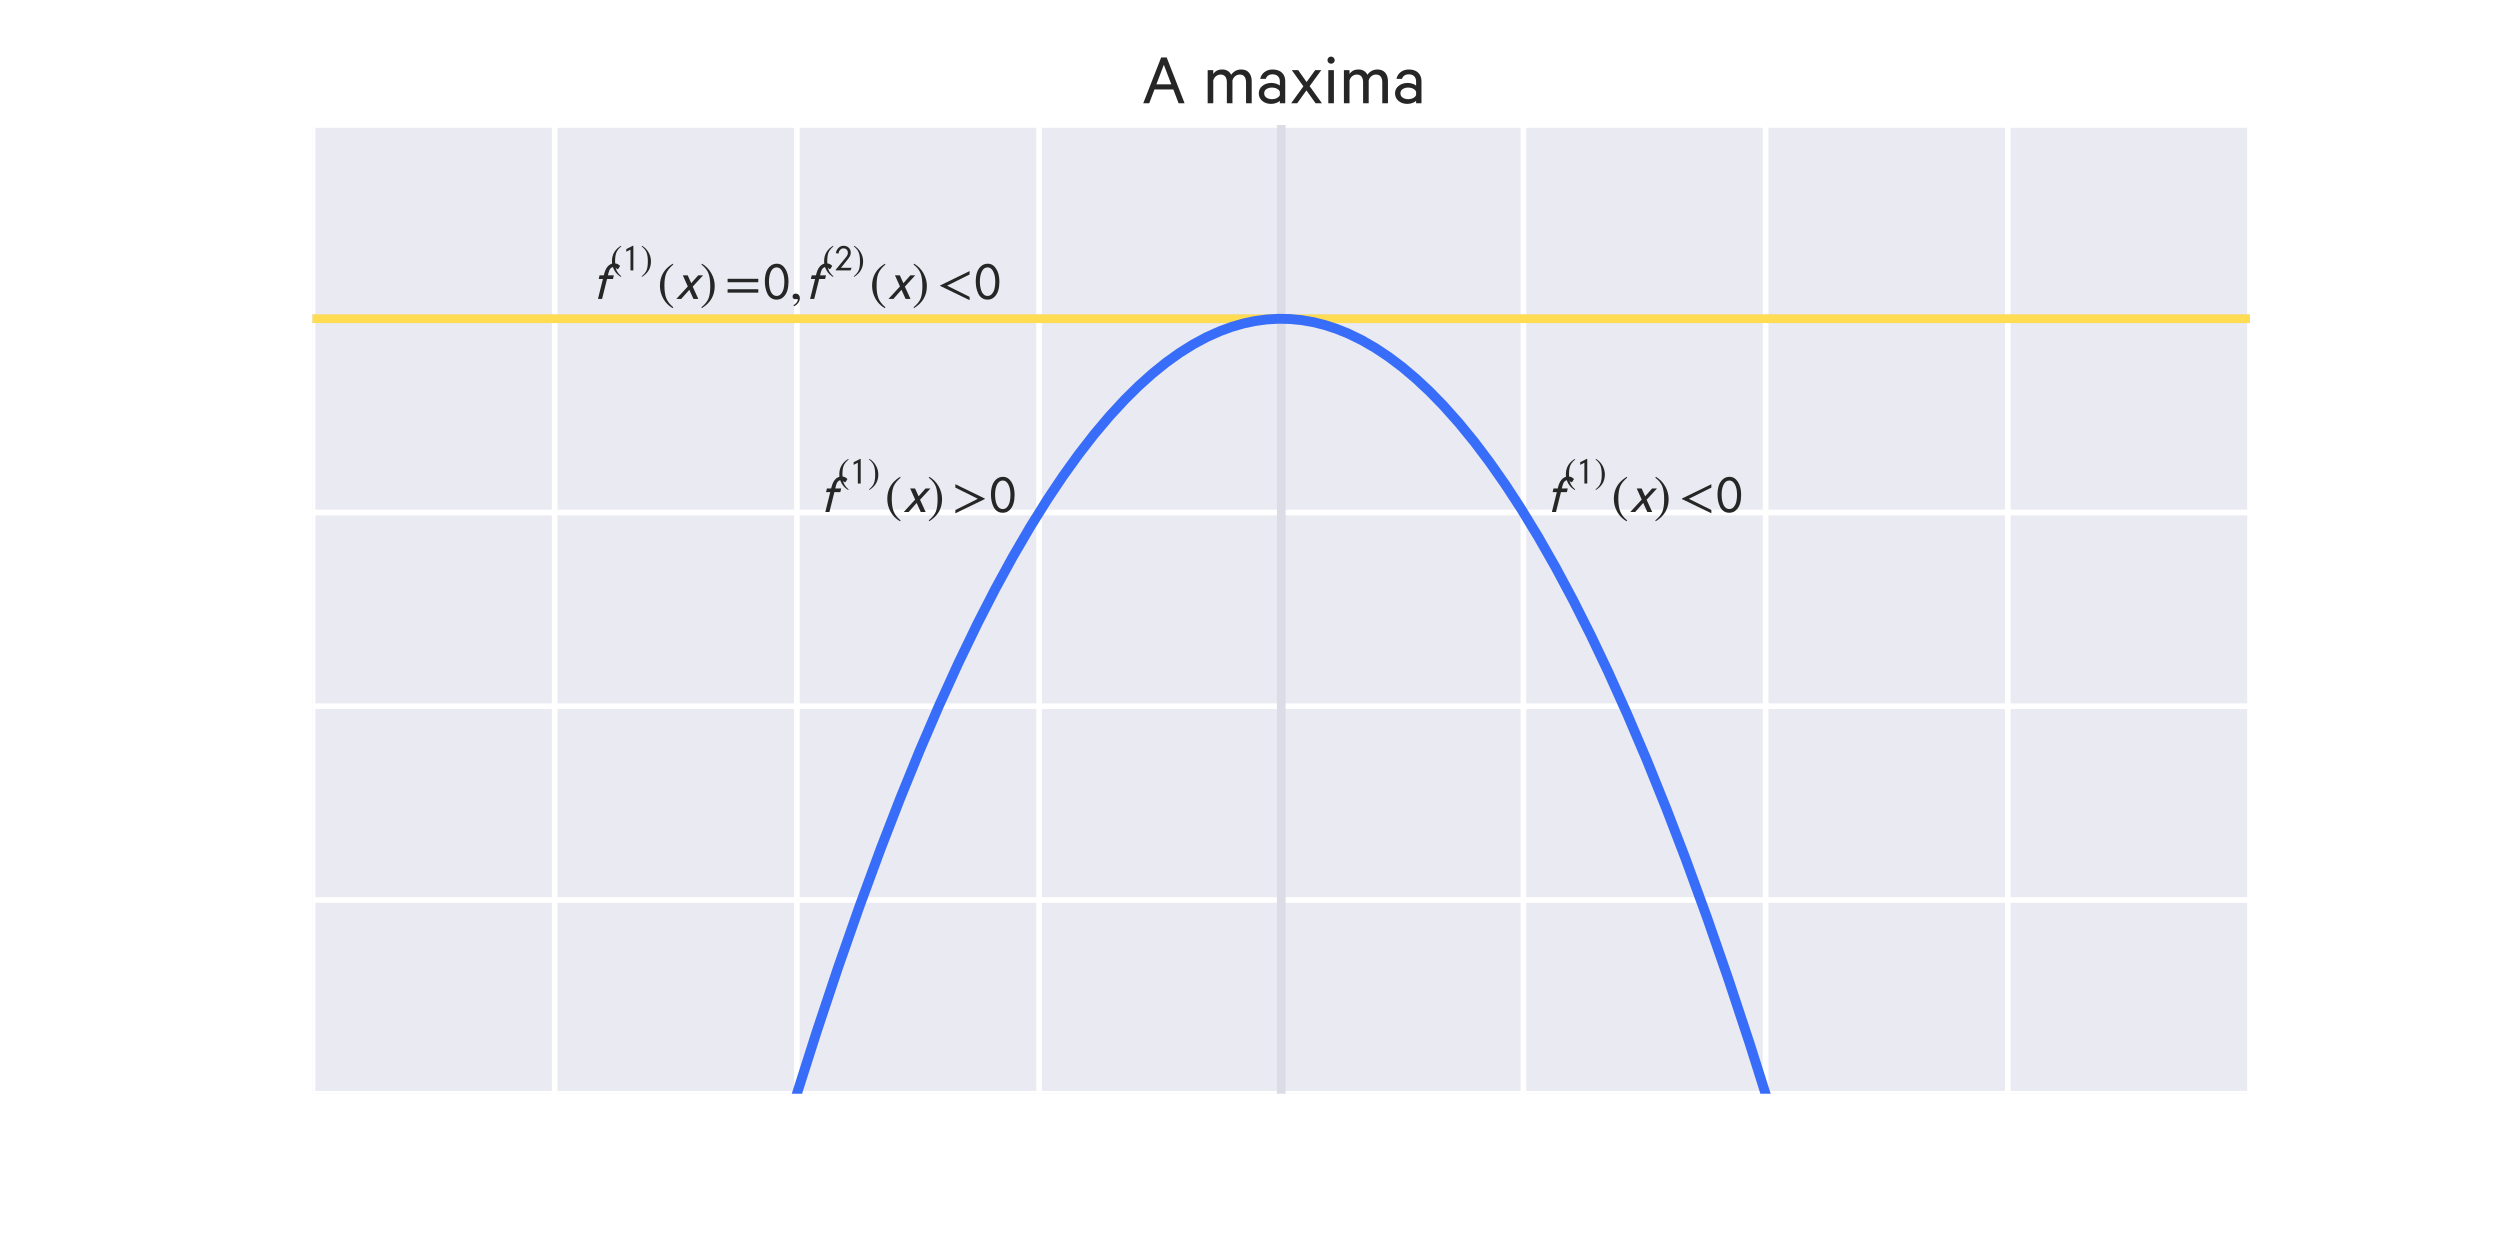 <svg xmlns="http://www.w3.org/2000/svg" xmlns:xlink="http://www.w3.org/1999/xlink" height="288pt" version="1.1" viewBox="0 0 576 288" width="576pt">
 <defs>
  <clipPath id="pd17d8af51d">
   <rect height="223.2" width="446.4" x="72.0" y="28.8"/>
  </clipPath>
 </defs>
<defs>
  <style type="text/css">
*{stroke-linecap:butt;stroke-linejoin:round;}
  </style>
 </defs>
 <g id="figure_1">
  <g id="patch_1">
   <path d=" M0 288 L576 288 L576 0 L0 0 z " style="fill:#ffffff;"/>
  </g>
  <g id="axes_1">
   <g id="patch_2">
    <path d=" M72 252 L518.4 252 L518.4 28.8 L72 28.8 z " style="fill:#eaeaf2;"/>
   </g>
   <g id="matplotlib.axis_1">
    <g id="xtick_1">
     <g id="line2d_1">
      <path clip-path="url(#pd17d8af51d)" d=" M72 252 L72 28.8" style="fill:none;stroke:#ffffff;stroke-linecap:round;stroke-width:1.3;"/>
     </g>
     <g id="line2d_2">
      <defs>
       <path d=" M0 0 L0 0" id="m56cc5124a0" style="stroke:#262626;stroke-width:1.3;"/>
      </defs>
      <g>
       <use style="fill:#262626;stroke:#262626;stroke-width:1.3;" x="72.0" xlink:href="#m56cc5124a0" y="252.0"/>
      </g>
     </g>
     <g id="line2d_3">
      <g>
       <use style="fill:#262626;stroke:#262626;stroke-width:1.3;" x="72.0" xlink:href="#m56cc5124a0" y="28.8"/>
      </g>
     </g>
    </g>
    <g id="xtick_2">
     <g id="line2d_4">
      <path clip-path="url(#pd17d8af51d)" d=" M127.8 252 L127.8 28.8" style="fill:none;stroke:#ffffff;stroke-linecap:round;stroke-width:1.3;"/>
     </g>
     <g id="line2d_5">
      <g>
       <use style="fill:#262626;stroke:#262626;stroke-width:1.3;" x="127.8" xlink:href="#m56cc5124a0" y="252.0"/>
      </g>
     </g>
     <g id="line2d_6">
      <g>
       <use style="fill:#262626;stroke:#262626;stroke-width:1.3;" x="127.8" xlink:href="#m56cc5124a0" y="28.8"/>
      </g>
     </g>
    </g>
    <g id="xtick_3">
     <g id="line2d_7">
      <path clip-path="url(#pd17d8af51d)" d=" M183.6 252 L183.6 28.8" style="fill:none;stroke:#ffffff;stroke-linecap:round;stroke-width:1.3;"/>
     </g>
     <g id="line2d_8">
      <g>
       <use style="fill:#262626;stroke:#262626;stroke-width:1.3;" x="183.6" xlink:href="#m56cc5124a0" y="252.0"/>
      </g>
     </g>
     <g id="line2d_9">
      <g>
       <use style="fill:#262626;stroke:#262626;stroke-width:1.3;" x="183.6" xlink:href="#m56cc5124a0" y="28.8"/>
      </g>
     </g>
    </g>
    <g id="xtick_4">
     <g id="line2d_10">
      <path clip-path="url(#pd17d8af51d)" d=" M239.4 252 L239.4 28.8" style="fill:none;stroke:#ffffff;stroke-linecap:round;stroke-width:1.3;"/>
     </g>
     <g id="line2d_11">
      <g>
       <use style="fill:#262626;stroke:#262626;stroke-width:1.3;" x="239.4" xlink:href="#m56cc5124a0" y="252.0"/>
      </g>
     </g>
     <g id="line2d_12">
      <g>
       <use style="fill:#262626;stroke:#262626;stroke-width:1.3;" x="239.4" xlink:href="#m56cc5124a0" y="28.8"/>
      </g>
     </g>
    </g>
    <g id="xtick_5">
     <g id="line2d_13">
      <path clip-path="url(#pd17d8af51d)" d=" M295.2 252 L295.2 28.8" style="fill:none;stroke:#ffffff;stroke-linecap:round;stroke-width:1.3;"/>
     </g>
     <g id="line2d_14">
      <g>
       <use style="fill:#262626;stroke:#262626;stroke-width:1.3;" x="295.2" xlink:href="#m56cc5124a0" y="252.0"/>
      </g>
     </g>
     <g id="line2d_15">
      <g>
       <use style="fill:#262626;stroke:#262626;stroke-width:1.3;" x="295.2" xlink:href="#m56cc5124a0" y="28.8"/>
      </g>
     </g>
    </g>
    <g id="xtick_6">
     <g id="line2d_16">
      <path clip-path="url(#pd17d8af51d)" d=" M351 252 L351 28.8" style="fill:none;stroke:#ffffff;stroke-linecap:round;stroke-width:1.3;"/>
     </g>
     <g id="line2d_17">
      <g>
       <use style="fill:#262626;stroke:#262626;stroke-width:1.3;" x="351.0" xlink:href="#m56cc5124a0" y="252.0"/>
      </g>
     </g>
     <g id="line2d_18">
      <g>
       <use style="fill:#262626;stroke:#262626;stroke-width:1.3;" x="351.0" xlink:href="#m56cc5124a0" y="28.8"/>
      </g>
     </g>
    </g>
    <g id="xtick_7">
     <g id="line2d_19">
      <path clip-path="url(#pd17d8af51d)" d=" M406.8 252 L406.8 28.8" style="fill:none;stroke:#ffffff;stroke-linecap:round;stroke-width:1.3;"/>
     </g>
     <g id="line2d_20">
      <g>
       <use style="fill:#262626;stroke:#262626;stroke-width:1.3;" x="406.8" xlink:href="#m56cc5124a0" y="252.0"/>
      </g>
     </g>
     <g id="line2d_21">
      <g>
       <use style="fill:#262626;stroke:#262626;stroke-width:1.3;" x="406.8" xlink:href="#m56cc5124a0" y="28.8"/>
      </g>
     </g>
    </g>
    <g id="xtick_8">
     <g id="line2d_22">
      <path clip-path="url(#pd17d8af51d)" d=" M462.6 252 L462.6 28.8" style="fill:none;stroke:#ffffff;stroke-linecap:round;stroke-width:1.3;"/>
     </g>
     <g id="line2d_23">
      <g>
       <use style="fill:#262626;stroke:#262626;stroke-width:1.3;" x="462.6" xlink:href="#m56cc5124a0" y="252.0"/>
      </g>
     </g>
     <g id="line2d_24">
      <g>
       <use style="fill:#262626;stroke:#262626;stroke-width:1.3;" x="462.6" xlink:href="#m56cc5124a0" y="28.8"/>
      </g>
     </g>
    </g>
    <g id="xtick_9">
     <g id="line2d_25">
      <path clip-path="url(#pd17d8af51d)" d=" M518.4 252 L518.4 28.8" style="fill:none;stroke:#ffffff;stroke-linecap:round;stroke-width:1.3;"/>
     </g>
     <g id="line2d_26">
      <g>
       <use style="fill:#262626;stroke:#262626;stroke-width:1.3;" x="518.4" xlink:href="#m56cc5124a0" y="252.0"/>
      </g>
     </g>
     <g id="line2d_27">
      <g>
       <use style="fill:#262626;stroke:#262626;stroke-width:1.3;" x="518.4" xlink:href="#m56cc5124a0" y="28.8"/>
      </g>
     </g>
    </g>
   </g>
   <g id="matplotlib.axis_2">
    <g id="ytick_1">
     <g id="line2d_28">
      <path clip-path="url(#pd17d8af51d)" d=" M72 252 L518.4 252" style="fill:none;stroke:#ffffff;stroke-linecap:round;stroke-width:1.3;"/>
     </g>
     <g id="line2d_29">
      <g>
       <use style="fill:#262626;stroke:#262626;stroke-width:1.3;" x="72.0" xlink:href="#m56cc5124a0" y="252.0"/>
      </g>
     </g>
     <g id="line2d_30">
      <g>
       <use style="fill:#262626;stroke:#262626;stroke-width:1.3;" x="518.4" xlink:href="#m56cc5124a0" y="252.0"/>
      </g>
     </g>
    </g>
    <g id="ytick_2">
     <g id="line2d_31">
      <path clip-path="url(#pd17d8af51d)" d=" M72 207.36 L518.4 207.36" style="fill:none;stroke:#ffffff;stroke-linecap:round;stroke-width:1.3;"/>
     </g>
     <g id="line2d_32">
      <g>
       <use style="fill:#262626;stroke:#262626;stroke-width:1.3;" x="72.0" xlink:href="#m56cc5124a0" y="207.36"/>
      </g>
     </g>
     <g id="line2d_33">
      <g>
       <use style="fill:#262626;stroke:#262626;stroke-width:1.3;" x="518.4" xlink:href="#m56cc5124a0" y="207.36"/>
      </g>
     </g>
    </g>
    <g id="ytick_3">
     <g id="line2d_34">
      <path clip-path="url(#pd17d8af51d)" d=" M72 162.72 L518.4 162.72" style="fill:none;stroke:#ffffff;stroke-linecap:round;stroke-width:1.3;"/>
     </g>
     <g id="line2d_35">
      <g>
       <use style="fill:#262626;stroke:#262626;stroke-width:1.3;" x="72.0" xlink:href="#m56cc5124a0" y="162.72"/>
      </g>
     </g>
     <g id="line2d_36">
      <g>
       <use style="fill:#262626;stroke:#262626;stroke-width:1.3;" x="518.4" xlink:href="#m56cc5124a0" y="162.72"/>
      </g>
     </g>
    </g>
    <g id="ytick_4">
     <g id="line2d_37">
      <path clip-path="url(#pd17d8af51d)" d=" M72 118.08 L518.4 118.08" style="fill:none;stroke:#ffffff;stroke-linecap:round;stroke-width:1.3;"/>
     </g>
     <g id="line2d_38">
      <g>
       <use style="fill:#262626;stroke:#262626;stroke-width:1.3;" x="72.0" xlink:href="#m56cc5124a0" y="118.08"/>
      </g>
     </g>
     <g id="line2d_39">
      <g>
       <use style="fill:#262626;stroke:#262626;stroke-width:1.3;" x="518.4" xlink:href="#m56cc5124a0" y="118.08"/>
      </g>
     </g>
    </g>
    <g id="ytick_5">
     <g id="line2d_40">
      <path clip-path="url(#pd17d8af51d)" d=" M72 73.44 L518.4 73.44" style="fill:none;stroke:#ffffff;stroke-linecap:round;stroke-width:1.3;"/>
     </g>
     <g id="line2d_41">
      <g>
       <use style="fill:#262626;stroke:#262626;stroke-width:1.3;" x="72.0" xlink:href="#m56cc5124a0" y="73.44"/>
      </g>
     </g>
     <g id="line2d_42">
      <g>
       <use style="fill:#262626;stroke:#262626;stroke-width:1.3;" x="518.4" xlink:href="#m56cc5124a0" y="73.44"/>
      </g>
     </g>
    </g>
    <g id="ytick_6">
     <g id="line2d_43">
      <path clip-path="url(#pd17d8af51d)" d=" M72 28.8 L518.4 28.8" style="fill:none;stroke:#ffffff;stroke-linecap:round;stroke-width:1.3;"/>
     </g>
     <g id="line2d_44">
      <g>
       <use style="fill:#262626;stroke:#262626;stroke-width:1.3;" x="72.0" xlink:href="#m56cc5124a0" y="28.8"/>
      </g>
     </g>
     <g id="line2d_45">
      <g>
       <use style="fill:#262626;stroke:#262626;stroke-width:1.3;" x="518.4" xlink:href="#m56cc5124a0" y="28.8"/>
      </g>
     </g>
    </g>
   </g>
   <g id="line2d_46">
    <path clip-path="url(#pd17d8af51d)" d=" M72 73.44 L518.4 73.44" style="fill:none;stroke:#dcdce6;stroke-linecap:round;stroke-width:2;"/>
   </g>
   <g id="line2d_47">
    <path clip-path="url(#pd17d8af51d)" d=" M295.2 252 L295.2 28.8" style="fill:none;stroke:#dcdce6;stroke-linecap:round;stroke-width:2;"/>
   </g>
   <g id="line2d_48">
    <path clip-path="url(#pd17d8af51d)" d=" M72 73.44 L518.4 73.44" style="fill:none;stroke:#ffdc52;stroke-linecap:round;stroke-width:2;"/>
   </g>
   <g id="patch_3">
    <path d=" M72 252 L72 28.8" style="fill:none;"/>
   </g>
   <g id="patch_4">
    <path d=" M518.4 252 L518.4 28.8" style="fill:none;"/>
   </g>
   <g id="patch_5">
    <path d=" M72 252 L518.4 252" style="fill:none;"/>
   </g>
   <g id="patch_6">
    <path d=" M72 28.8 L518.4 28.8" style="fill:none;"/>
   </g>
   <g id="text_1">
    <!-- A maxima -->
    <defs>
     <path d=" M42.203 44.406 L26.594 23 L43.094 0 L34.594 0 L22.297 17.297 L9.906 0 L1.797 0 L18.203 22.703 L2.703 44.406 L11.297 44.406 L22.5 28.5 L34 44.406 z " id="CalibreRegular-78"/>
     <path d=" M38.203 38.203 Q43.203 45.297 51.703 45.297 Q58.406 45.297 62.047 41 Q65.703 36.703 65.703 29.406 L65.703 0 L58.094 0 L58.094 28.203 Q58.094 33 56 35.75 Q53.906 38.5 49.703 38.5 Q46.297 38.5 43.594 36.344 Q40.906 34.203 39.906 30.594 L39.906 0 L32.406 0 L32.406 28.203 Q32.406 33 30.297 35.75 Q28.203 38.5 24 38.5 Q20.594 38.5 17.891 36.344 Q15.203 34.203 14.203 30.594 L14.203 0 L6.703 0 L6.703 44.406 L14.203 44.406 L14.203 39.203 Q18 45.297 26.203 45.297 Q34.594 45.297 38.203 38.203" id="CalibreRegular-6d"/>
     <path id="CalibreRegular-20"/>
     <path d=" M26.094 61.406 L33.5 61.406 L57.5 0 L49.5 0 L42.406 18.5 L17.094 18.5 L10.094 0 L2.094 0 z  M29.703 51.594 L19.703 25.406 L39.703 25.406 z " id="CalibreRegular-41"/>
     <path d=" M38.906 0 L31.703 0 L31.703 3.297 Q30.297 1.797 27 0.5 Q23.703 -0.797 20 -0.797 Q13 -0.797 8.25 3.094 Q3.5 7 3.5 13.406 Q3.5 19.5 8.391 23.391 Q13.297 27.297 20.5 27.297 Q23.797 27.297 27 26.188 Q30.203 25.094 31.703 23.703 L31.703 29.297 Q31.703 33.594 29.141 36.188 Q26.594 38.797 21.906 38.797 Q14.906 38.797 12.797 32.703 L5.406 32.703 Q6.5 38.297 11.047 41.797 Q15.594 45.297 22 45.297 Q29.906 45.297 34.406 41.094 Q38.906 36.906 38.906 29.594 z  M31.703 11 L31.703 15.594 Q30.703 18 27.75 19.547 Q24.797 21.094 21.297 21.094 Q16.906 21.094 13.797 19.094 Q10.703 17.094 10.703 13.406 Q10.703 9.594 13.797 7.547 Q16.906 5.5 21.297 5.5 Q24.797 5.5 27.75 7.047 Q30.703 8.594 31.703 11" id="CalibreRegular-61"/>
     <path d=" M14.203 44.406 L14.203 0 L6.703 0 L6.703 44.406 z  M12.406 62.594 Q15.297 59.797 15.297 57.797 Q15.297 55.797 13.844 54.391 Q12.406 53 10.406 53 Q8.406 53 7 54.391 Q5.594 55.797 5.594 57.797 Q5.594 59.797 7 61.188 Q8.406 62.594 10.406 62.594 Q12.406 62.594 15.297 59.797" id="CalibreRegular-69"/>
    </defs>
    <g style="fill:#262626;" transform="translate(263.041 23.8)scale(0.172 -0.172)">
     <use xlink:href="#CalibreRegular-41"/>
     <use x="59.6" xlink:href="#CalibreRegular-20"/>
     <use x="81.7" xlink:href="#CalibreRegular-6d"/>
     <use x="153.4" xlink:href="#CalibreRegular-61"/>
     <use x="198.4" xlink:href="#CalibreRegular-78"/>
     <use x="243.3" xlink:href="#CalibreRegular-69"/>
     <use x="264.2" xlink:href="#CalibreRegular-6d"/>
     <use x="335.9" xlink:href="#CalibreRegular-61"/>
    </g>
   </g>
   <g id="line2d_49">
    <path clip-path="url(#pd17d8af51d)" d=" M172.582 289 L177.903 270.697 L183.265 253.074 L188.18 237.644 L193.095 222.907 L198.011 208.863 L202.926 195.511 L207.395 183.975 L211.863 173.011 L216.332 162.619 L220.8 152.8 L225.268 143.554 L229.29 135.721 L233.312 128.353 L237.333 121.448 L241.355 115.007 L244.93 109.671 L248.505 104.701 L252.079 100.098 L255.654 95.861 L259.229 91.991 L262.357 88.905 L265.485 86.1 L268.613 83.575 L271.741 81.33 L274.868 79.367 L277.996 77.683 L281.124 76.281 L283.805 75.302 L286.486 74.528 L289.168 73.962 L291.849 73.601 L294.53 73.446 L297.211 73.498 L299.892 73.756 L302.573 74.219 L305.254 74.889 L307.935 75.765 L310.616 76.847 L313.744 78.37 L316.872 80.174 L320 82.258 L323.128 84.622 L326.256 87.267 L329.384 90.193 L332.512 93.399 L336.086 97.407 L339.661 101.781 L343.236 106.522 L346.811 111.629 L350.386 117.102 L354.407 123.698 L358.429 130.757 L362.45 138.28 L366.472 146.267 L370.494 154.718 L374.962 164.652 L379.431 175.158 L383.899 186.236 L388.368 197.887 L393.283 211.365 L398.198 225.535 L403.114 240.398 L408.029 255.954 L412.944 272.202 L417.818 289 L417.818 289" style="fill:none;stroke:#386df9;stroke-linecap:round;stroke-width:2.275;"/>
   </g>
   <g id="text_2">
    <!-- $f^{(1)}(x)=0, f^{(2)}(x) &lt; 0$ -->
    <defs>
     <path d=" M63.703 32 L4.797 32 L4.797 38.594 L63.703 38.594 z  M63.703 12 L4.797 12 L4.797 18.594 L63.703 18.594 z " id="STIXGeneral-Regular-3d"/>
     <path d=" M47.703 33 Q47.703 23.797 45.547 16.344 Q43.406 8.906 38.094 3.75 Q32.797 -1.406 25 -1.406 Q18.797 -1.406 14.25 1.688 Q9.703 4.797 7.203 10.047 Q4.703 15.297 3.5 21.141 Q2.297 27 2.297 33.594 Q2.297 42.906 4.594 50.344 Q6.906 57.797 12.297 62.688 Q17.703 67.594 25.406 67.594 Q35.203 67.594 41.453 57.938 Q47.703 48.297 47.703 33 M39.797 33 Q39.797 45.203 35.75 52.844 Q31.703 60.5 25.203 60.5 Q17.797 60.5 14 52.75 Q10.203 45 10.203 33.406 Q10.203 28.203 10.953 23.547 Q11.703 18.906 13.344 14.75 Q15 10.594 18 8.141 Q21 5.703 25 5.703 Q30.094 5.703 33.547 9.797 Q37 13.906 38.391 19.844 Q39.797 25.797 39.797 33" id="STIXGeneral-Regular-1d7e2"/>
     <path d=" M30.203 0 L22.297 0 L22.297 57 Q20.094 56 15.75 53.75 Q11.406 51.5 10.797 51.203 L10.797 58.5 L28.797 67.703 L30.203 67.203 z " id="STIXGeneral-Regular-1d7e3"/>
     <path d=" M8.297 -14.094 L7.297 -12.203 Q15.594 -6.594 15.594 -1.5 Q15.594 -0.203 14.203 -0.203 Q13.797 -0.203 12.844 -0.391 Q11.906 -0.594 11.297 -0.594 Q5.5 -0.594 5.5 4.5 Q5.5 7.094 7.141 8.641 Q8.797 10.203 11.5 10.203 Q14.906 10.203 17.203 7.75 Q19.5 5.297 19.5 1.5 Q19.5 -3.094 16.453 -7.391 Q13.406 -11.703 8.297 -14.094" id="STIXGeneral-Regular-2c"/>
     <path d=" M30.406 -16.094 L29.203 -17.703 Q17.594 -11.094 11.188 0.5 Q4.797 12.094 4.797 25.203 Q4.797 52.906 29.5 67.594 L30.406 66 Q20.203 57.297 16.797 48.844 Q13.406 40.406 13.406 25.5 Q13.406 10.703 16.906 1.5 Q20.406 -7.703 30.406 -16.094" id="STIXGeneral-Regular-28"/>
     <path d=" M54.406 45.297 L34.406 23.594 L45.203 0 L35.797 0 L27.906 17.5 L12.406 0 L3 0 L25 23.906 L15.406 45.297 L24.797 45.297 L31.594 30.203 L45 45.297 z " id="STIXGeneral-Italic-1d639"/>
     <path d=" M62.094 -2.406 L5.594 24.906 L5.594 25.906 L62.094 53.406 L62.094 46.906 L18.906 25.406 L62.094 3.906 z " id="STIXGeneral-Regular-3c"/>
     <path d=" M2.906 66 L4.094 67.594 Q15.5 60.797 22 49.188 Q28.5 37.594 28.5 24.703 Q28.5 -2.594 3.797 -17.703 L2.906 -16.094 Q13.203 -7.594 16.547 0.844 Q19.906 9.297 19.906 24.406 Q19.906 39.594 16.547 48.75 Q13.203 57.906 2.906 66" id="STIXGeneral-Regular-29"/>
     <path d=" M46.906 7.094 L44 0 L3.5 0 L3.5 2.094 L21 23.5 L21 23.406 L26.594 30.203 Q30.5 34.906 32.094 36.953 Q33.703 39 35.203 41.953 Q36.703 44.906 36.703 47.5 Q36.703 53.703 33.344 57.094 Q30 60.5 24.203 60.5 Q19.594 60.5 15.75 56.703 Q11.906 52.906 10.906 45.906 L3.703 47.594 Q5.297 56.5 11.188 62.047 Q17.094 67.594 24.906 67.594 Q33.594 67.594 39.094 62.188 Q44.594 56.797 44.594 49.094 Q44.594 43.5 42.5 39.453 Q40.406 35.406 33.703 27 L17.703 7.094 z " id="STIXGeneral-Regular-1d7e4"/>
     <path d=" M52.594 63.297 L48.797 57.406 L47.094 57.297 Q44.703 59.5 43.344 60.344 Q42 61.203 40.094 61.203 Q37 61.203 34.453 58.703 Q31.906 56.203 30.594 50.906 L29.203 45.297 L40.594 45.297 L38.906 38.203 L27.5 38.203 L18 0 L10.094 0 L19.594 38.203 L11.5 38.203 L13.203 45.297 L21.297 45.297 L22.406 49.406 Q25.203 59.5 30.797 64.297 Q35.797 68.297 41.203 68.297 Q48 68.297 52.594 63.297" id="STIXGeneral-Italic-1d627"/>
    </defs>
    <g style="fill:#262626;" transform="translate(136.56 68.976)scale(0.12 -0.12)">
     <use transform="translate(0.0 0.9)" xlink:href="#STIXGeneral-Italic-1d627"/>
     <use transform="translate(33.6 55.608)scale(0.7)" xlink:href="#STIXGeneral-Regular-28"/>
     <use transform="translate(56.91 55.608)scale(0.7)" xlink:href="#STIXGeneral-Regular-1d7e3"/>
     <use transform="translate(91.91 55.608)scale(0.7)" xlink:href="#STIXGeneral-Regular-29"/>
     <use transform="translate(124.279 0.9)" xlink:href="#STIXGeneral-Regular-28"/>
     <use transform="translate(157.579 0.9)" xlink:href="#STIXGeneral-Italic-1d639"/>
     <use transform="translate(205.779 0.9)" xlink:href="#STIXGeneral-Regular-29"/>
     <use transform="translate(254.199 0.9)" xlink:href="#STIXGeneral-Regular-3d"/>
     <use transform="translate(328.21 0.9)" xlink:href="#STIXGeneral-Regular-1d7e2"/>
     <use transform="translate(378.21 0.9)" xlink:href="#STIXGeneral-Regular-2c"/>
     <use transform="translate(407.33 0.9)" xlink:href="#STIXGeneral-Italic-1d627"/>
     <use transform="translate(440.93 55.608)scale(0.7)" xlink:href="#STIXGeneral-Regular-28"/>
     <use transform="translate(464.24 55.608)scale(0.7)" xlink:href="#STIXGeneral-Regular-1d7e4"/>
     <use transform="translate(499.24 55.608)scale(0.7)" xlink:href="#STIXGeneral-Regular-29"/>
     <use transform="translate(531.609 0.9)" xlink:href="#STIXGeneral-Regular-28"/>
     <use transform="translate(564.909 0.9)" xlink:href="#STIXGeneral-Italic-1d639"/>
     <use transform="translate(613.109 0.9)" xlink:href="#STIXGeneral-Regular-29"/>
     <use transform="translate(661.529 0.9)" xlink:href="#STIXGeneral-Regular-3c"/>
     <use transform="translate(733.149 0.9)" xlink:href="#STIXGeneral-Regular-1d7e2"/>
    </g>
   </g>
   <g id="text_3">
    <!-- $f^{(1)}(x) &gt; 0$ -->
    <defs>
     <path d=" M62.094 24.906 L5.594 -2.406 L5.594 3.906 L48.797 25.406 L5.594 46.906 L5.594 53.406 L62.094 25.906 z " id="STIXGeneral-Regular-3e"/>
    </defs>
    <g style="fill:#262626;" transform="translate(188.94 118.08)scale(0.12 -0.12)">
     <use transform="translate(0.0 0.9)" xlink:href="#STIXGeneral-Italic-1d627"/>
     <use transform="translate(33.6 55.608)scale(0.7)" xlink:href="#STIXGeneral-Regular-28"/>
     <use transform="translate(56.91 55.608)scale(0.7)" xlink:href="#STIXGeneral-Regular-1d7e3"/>
     <use transform="translate(91.91 55.608)scale(0.7)" xlink:href="#STIXGeneral-Regular-29"/>
     <use transform="translate(124.279 0.9)" xlink:href="#STIXGeneral-Regular-28"/>
     <use transform="translate(157.579 0.9)" xlink:href="#STIXGeneral-Italic-1d639"/>
     <use transform="translate(205.779 0.9)" xlink:href="#STIXGeneral-Regular-29"/>
     <use transform="translate(254.199 0.9)" xlink:href="#STIXGeneral-Regular-3e"/>
     <use transform="translate(325.819 0.9)" xlink:href="#STIXGeneral-Regular-1d7e2"/>
    </g>
   </g>
   <g id="text_4">
    <!-- $f^{(1)}(x) &lt; 0$ -->
    <g style="fill:#262626;" transform="translate(356.34 118.08)scale(0.12 -0.12)">
     <use transform="translate(0.0 0.9)" xlink:href="#STIXGeneral-Italic-1d627"/>
     <use transform="translate(33.6 55.608)scale(0.7)" xlink:href="#STIXGeneral-Regular-28"/>
     <use transform="translate(56.91 55.608)scale(0.7)" xlink:href="#STIXGeneral-Regular-1d7e3"/>
     <use transform="translate(91.91 55.608)scale(0.7)" xlink:href="#STIXGeneral-Regular-29"/>
     <use transform="translate(124.279 0.9)" xlink:href="#STIXGeneral-Regular-28"/>
     <use transform="translate(157.579 0.9)" xlink:href="#STIXGeneral-Italic-1d639"/>
     <use transform="translate(205.779 0.9)" xlink:href="#STIXGeneral-Regular-29"/>
     <use transform="translate(254.199 0.9)" xlink:href="#STIXGeneral-Regular-3c"/>
     <use transform="translate(325.819 0.9)" xlink:href="#STIXGeneral-Regular-1d7e2"/>
    </g>
   </g>
  </g>
 </g>
 </svg>
